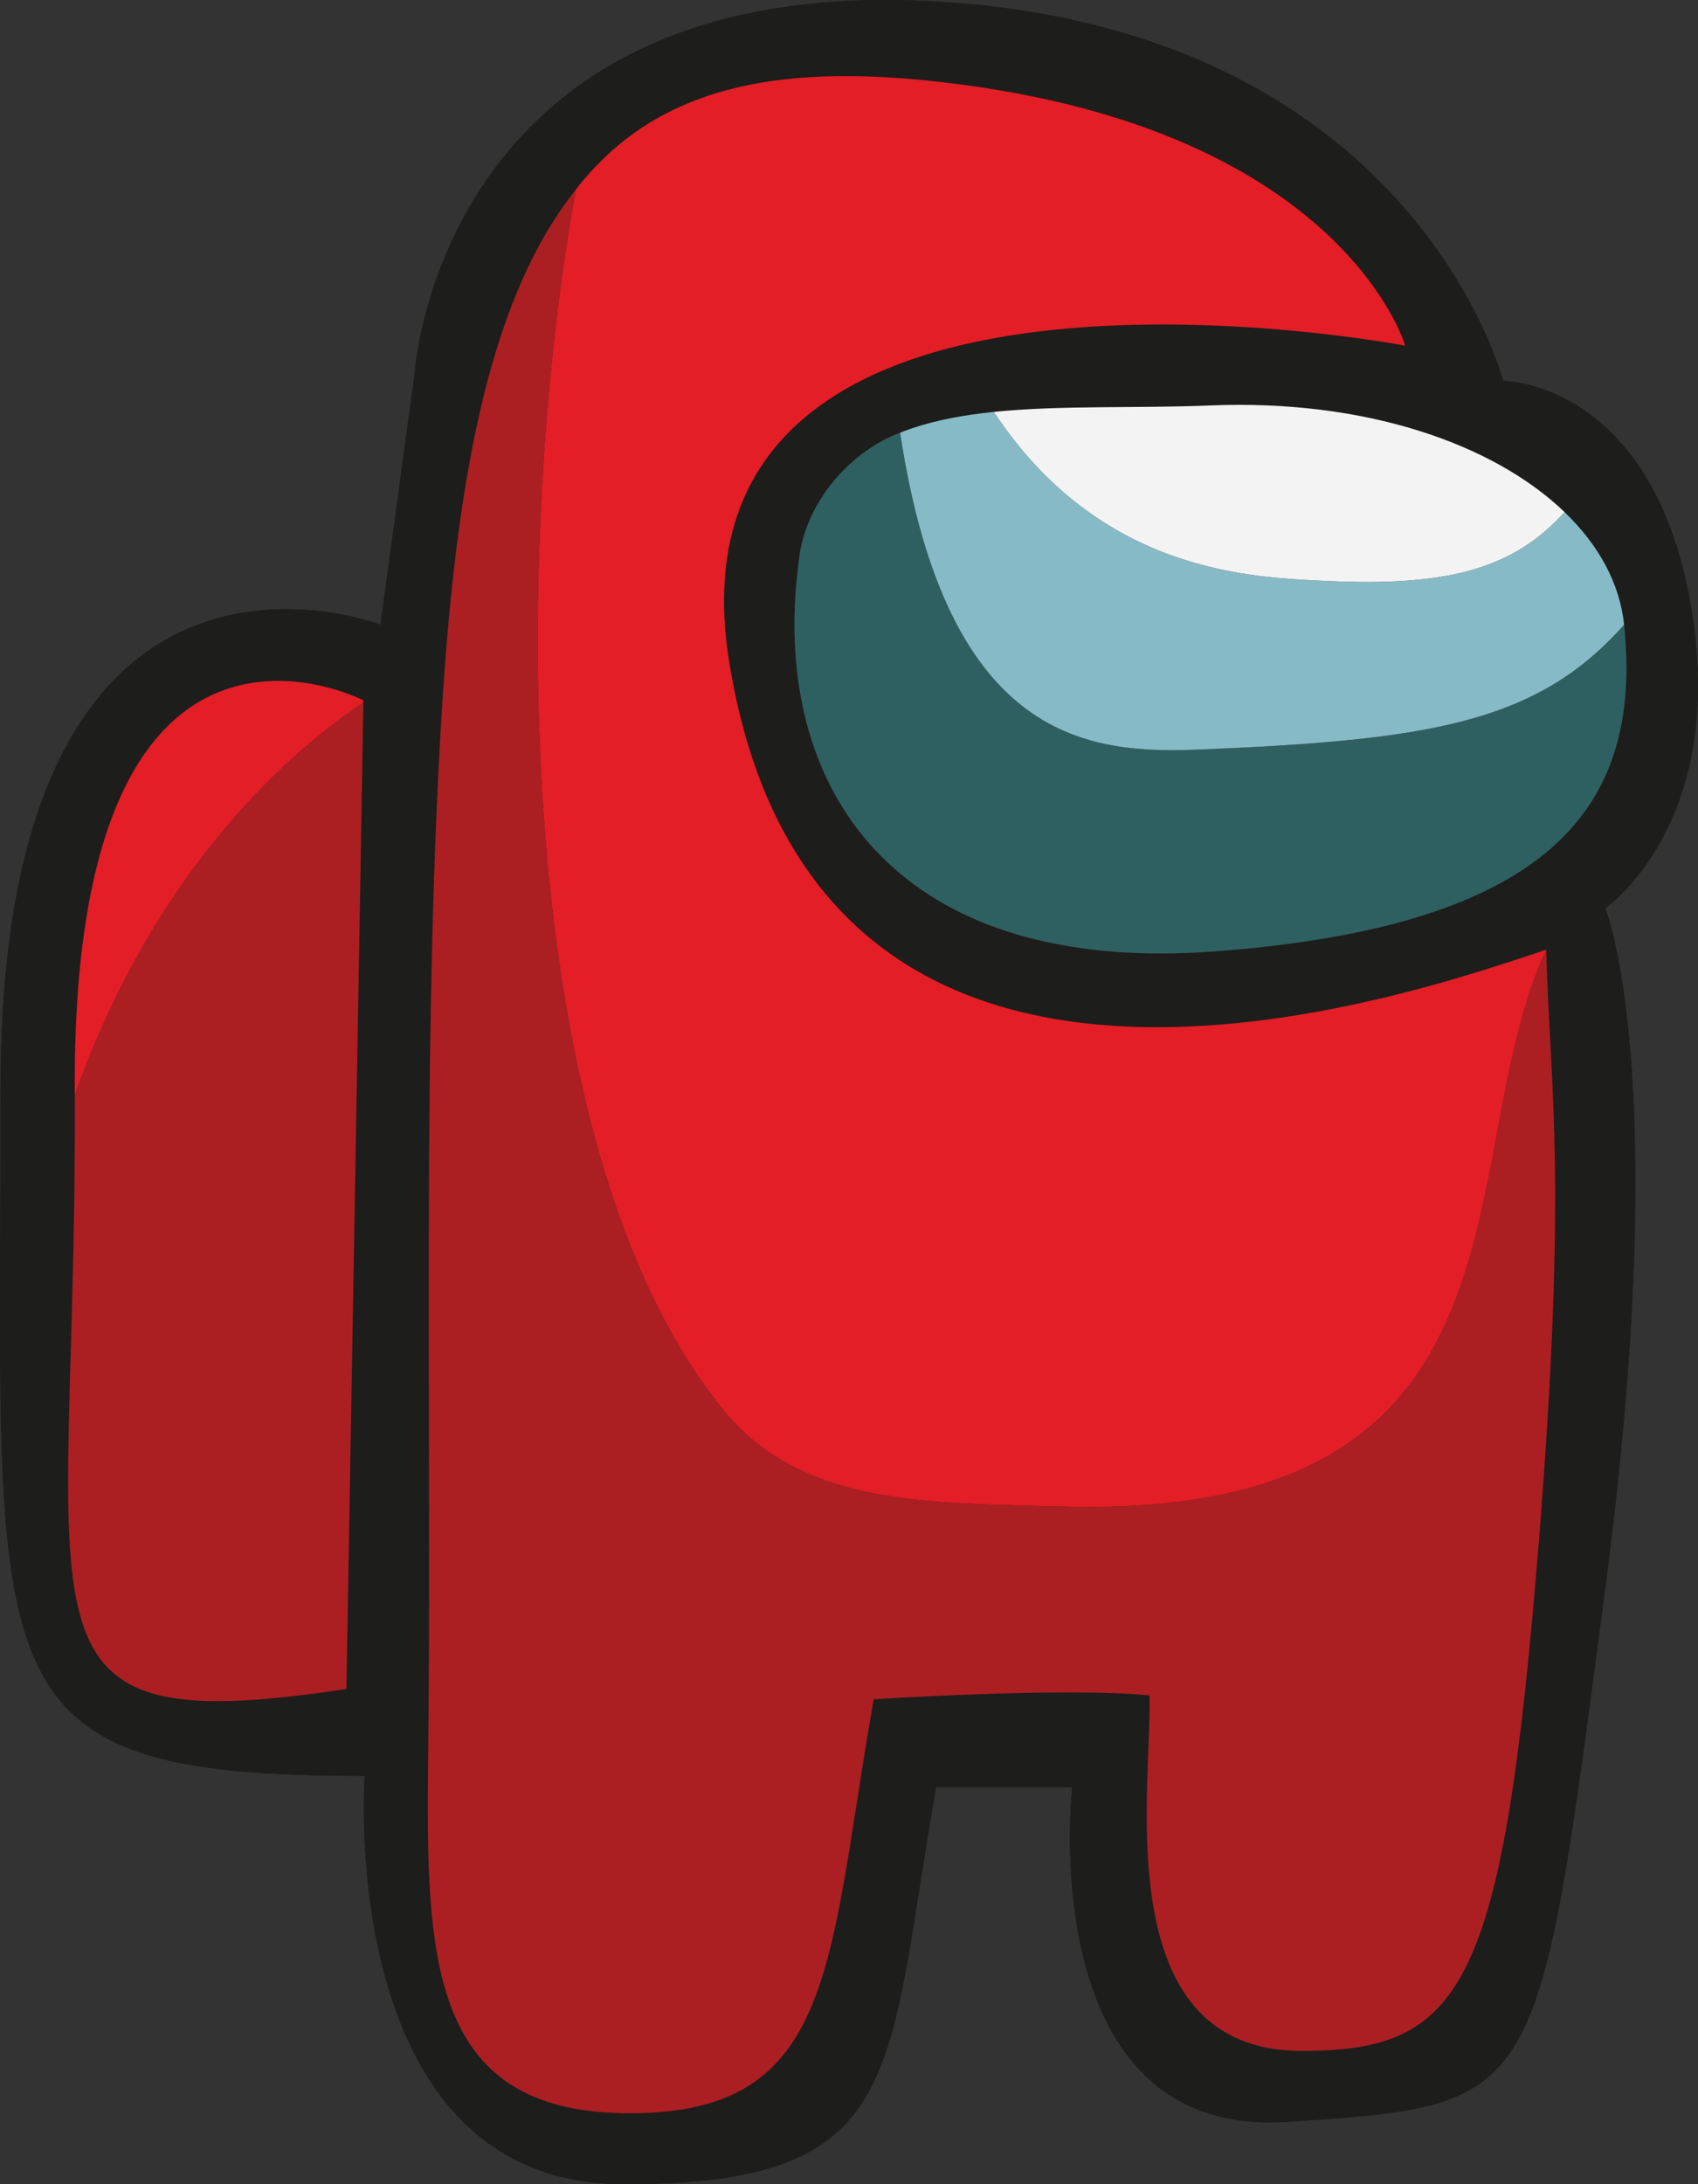 <?xml version="1.0" encoding="UTF-8" standalone="no"?>
<!-- Generator: Adobe Illustrator 25.1.0, SVG Export Plug-In . SVG Version: 6.00 Build 0)  -->

<svg
   version="1.1"
   id="amongus"
   x="0px"
   y="0px"
   width="446"
   height="573.617"
   viewBox="0 0 446 573.617"
   enable-background="new 0 0 648 648"
   xml:space="preserve"
   sodipodi:docname="amongus.svg"
   inkscape:version="1.3.2 (091e20e, 2023-11-25, custom)"
   xmlns:inkscape="http://www.inkscape.org/namespaces/inkscape"
   xmlns:sodipodi="http://sodipodi.sourceforge.net/DTD/sodipodi-0.dtd"
   xmlns="http://www.w3.org/2000/svg"
   xmlns:svg="http://www.w3.org/2000/svg"><rect x="0" y="0" width="446" height="573.617" fill="#333333" stroke="none"/><defs
   id="defs11" />
<path
   fill="#1d1d1b"
   d="m 281.619,469.367 c 0,0 -10.425,92.335 56.592,87.867 67.018,-4.468 65.528,-4.468 83.4,-139.992 17.871,-135.524 0,-178.713 0,-178.713 0,0 32.764,-22.34 22.34,-80.421 -10.425,-58.081 -49.146,-58.081 -49.146,-58.081 0,0 -23.828,-93.824 -151.906,-99.782 C 114.821,-5.712 108.864,98.538 108.864,98.538 l -8.935,65.528 c 0,0 -99.921,-38.722 -99.782,122.12 0.136,156.437 -8.935,180.203 95.645,180.203 0,0 -7.785,107.22 68.176,107.228 74.463,0.007 68.507,-28.296 81.91,-104.249 z"
   id="path1"
   style="stroke-width:1" />
<path
   fill="#1d1d1b"
   d="m 443.95,158.109 c -10.425,-58.081 -49.146,-58.081 -49.146,-58.081 0,0 -23.828,-93.824 -151.906,-99.782 C 114.82,-5.712 108.863,98.538 108.863,98.538 l -8.935,65.528 c 0,0 -99.921,-38.722 -99.782,122.12 0.136,156.437 -8.935,180.203 95.645,180.203 0,0 -7.785,107.22 68.176,107.227 74.463,0.007 68.507,-28.296 81.91,-104.249 h 35.743 c 0,0 -10.425,92.335 56.592,87.867 67.018,-4.468 65.528,-4.468 83.4,-139.992 17.871,-135.524 0,-178.713 0,-178.713 0,0 32.764,-22.339 22.339,-80.42 z M 95.45,184.511 90.992,443.553 C -1.243,457.561 20.273,429.166 19.646,287.642 c -0.002,-0.47 -0.002,-0.928 -0.004,-1.401 C 18.867,144.209 95.46,183.923 95.46,183.923 Z M 404.237,404.329 c -9.432,117.894 -19.858,134.275 -62.302,134.275 -35.179,0 -40.573,-32.675 -40.73,-60.837 -0.058,-10.389 0.587,-20.157 0.725,-27.449 0.035,-1.86 0.039,-3.57 -0.014,-5.076 -22.34,-2.234 -72.421,1.028 -72.421,1.028 -12.231,69.309 -9.68,108.717 -64.039,108.717 -49.683,0 -53.299,-35.693 -53.081,-84.071 0.033,-7.454 0.15,-15.184 0.212,-23.158 0.079,-10.189 0.111,-20.665 0.119,-31.342 0.016,-21.473 -0.067,-43.791 -0.088,-66.398 -0.054,-56.957 0.296,-115.73 3.692,-167.35 3.973,-60.39 13.073,-105.429 34.93,-132.884 19.102,-24.497 47.535,-33.102 91.658,-28.689 109.281,10.928 126.198,69.688 126.198,69.688 0,0 -196.939,-37.669 -177.578,82.963 23.054,143.641 181.492,86.487 213.645,75.997 0.345,-0.113 0.68,-0.222 0.996,-0.323 0.002,-0.001 0.004,-0.001 0.006,-0.002 -0.002,0.005 -0.004,0.009 -0.006,0.014 0.409,19.413 2.207,35.36 2.313,62.934 0.082,21.334 -0.846,49.605 -4.235,91.962 z M 317.857,249.948 c -85.439,5.89 -116.918,-45.888 -107.613,-105.682 2.783,-13.955 13.683,-25.91 26.174,-30.643 0.836,-0.317 1.625,-0.605 2.391,-0.88 0.203,-0.071 0.405,-0.145 0.609,-0.215 6.548,-2.23 13.849,-3.556 21.623,-4.353 17.618,-1.805 37.655,-0.902 56.816,-1.694 40.587,-1.677 74.385,9.993 93.108,28.016 8.985,8.65 14.502,18.762 15.624,29.566 4.951,47.659 -18.878,79.43 -108.732,85.885 z"
   id="path2"
   style="stroke-width:1" />
<path
   fill="#ab1f23"
   d="M 95.45,184.511 90.992,443.553 C -1.243,457.561 20.273,429.166 19.646,287.642 41.265,226.54 78.087,196.068 95.45,184.511 Z M 408.472,312.366 c -0.106,-27.574 -1.904,-43.521 -2.313,-62.934 -25.505,54.502 1.037,149.653 -126.774,146.217 -36.17,-0.972 -68.808,-0.16 -89.356,-25.318 C 132.404,299.781 135.171,138.03 151.24,49.785 129.384,77.239 120.283,122.278 116.31,182.668 c -3.397,51.622 -3.746,110.393 -3.692,167.35 0.021,22.607 0.105,44.925 0.088,66.398 -0.008,10.677 -0.041,21.153 -0.119,31.342 -0.062,7.973 -0.178,15.704 -0.212,23.158 -0.218,48.377 3.398,84.071 53.081,84.071 54.359,0 51.808,-39.407 64.039,-108.717 0,0 50.082,-3.263 72.421,-1.028 0.053,1.506 0.049,3.217 0.014,5.076 -0.138,7.293 -0.783,17.061 -0.725,27.449 0.157,28.163 5.552,60.837 40.73,60.837 42.444,0 52.869,-16.382 62.302,-134.275 3.388,-42.356 4.316,-70.628 4.235,-91.962 z"
   id="path3"
   style="stroke-width:1" />
<path
   fill="#e31e26"
   d="m 95.46,183.923 -0.01,0.588 c -17.363,11.556 -54.186,42.028 -75.804,103.13 -0.002,-0.47 -0.002,-0.928 -0.004,-1.401 -0.776,-142.032 75.818,-102.317 75.818,-102.317 z m 94.568,186.406 c 20.549,25.157 53.188,24.345 89.356,25.318 127.811,3.436 101.27,-91.715 126.774,-146.217 0.002,-0.005 0.004,-0.009 0.006,-0.014 -0.002,0.001 -0.004,0.001 -0.006,0.002 -0.315,0.101 -0.651,0.211 -0.996,0.323 -32.153,10.489 -190.592,67.644 -213.645,-75.997 -19.36,-120.63 177.578,-82.963 177.578,-82.963 0,0 -16.917,-58.759 -126.198,-69.688 -44.123,-4.412 -72.557,4.192 -91.658,28.689 -16.068,88.245 -18.835,249.997 38.79,320.546 z"
   id="path4"
   style="stroke-width:1" />
<path
   fill="#2f6061"
   d="m 426.59,164.063 c -22.851,25.816 -51.147,30.285 -111.214,32.767 -28.928,1.195 -66.519,-1.489 -78.956,-83.2 0.782,-0.313 1.583,-0.604 2.389,-0.888 -0.766,0.275 -1.554,0.563 -2.391,0.88 -12.491,4.733 -23.392,16.688 -26.174,30.643 -9.304,59.794 22.175,111.573 107.613,105.682 89.854,-6.454 113.683,-38.225 108.733,-85.885 z"
   id="path5"
   style="stroke-width:1" />
<path
   fill="#87bac7"
   d="m 315.376,196.829 c 60.067,-2.482 88.363,-6.95 111.214,-32.767 -1.122,-10.804 -6.639,-20.917 -15.624,-29.566 -13.016,14.247 -29.327,19.765 -63.218,18.042 -18.606,-0.945 -58.625,-1.87 -86.707,-44.364 -7.774,0.797 -15.075,2.122 -21.623,4.353 -0.205,0.07 -0.406,0.144 -0.609,0.215 -0.807,0.284 -1.607,0.575 -2.389,0.888 12.436,81.711 50.026,84.396 78.955,83.2 z"
   id="path6"
   style="stroke-width:1" />
<path
   fill="#f3f3f3"
   d="m 347.747,152.538 c 33.891,1.722 50.203,-3.795 63.218,-18.042 -18.723,-18.023 -52.52,-29.693 -93.108,-28.016 -19.162,0.792 -39.2,-0.111 -56.816,1.694 28.081,42.494 68.102,43.419 86.707,44.364 z"
   id="path7"
   style="stroke-width:1" />
<g
   id="g7">
</g>
<g
   id="g8">
</g>
<g
   id="g9">
</g>
<g
   id="g10">
</g>
<g
   id="g11">
</g>
</svg>
